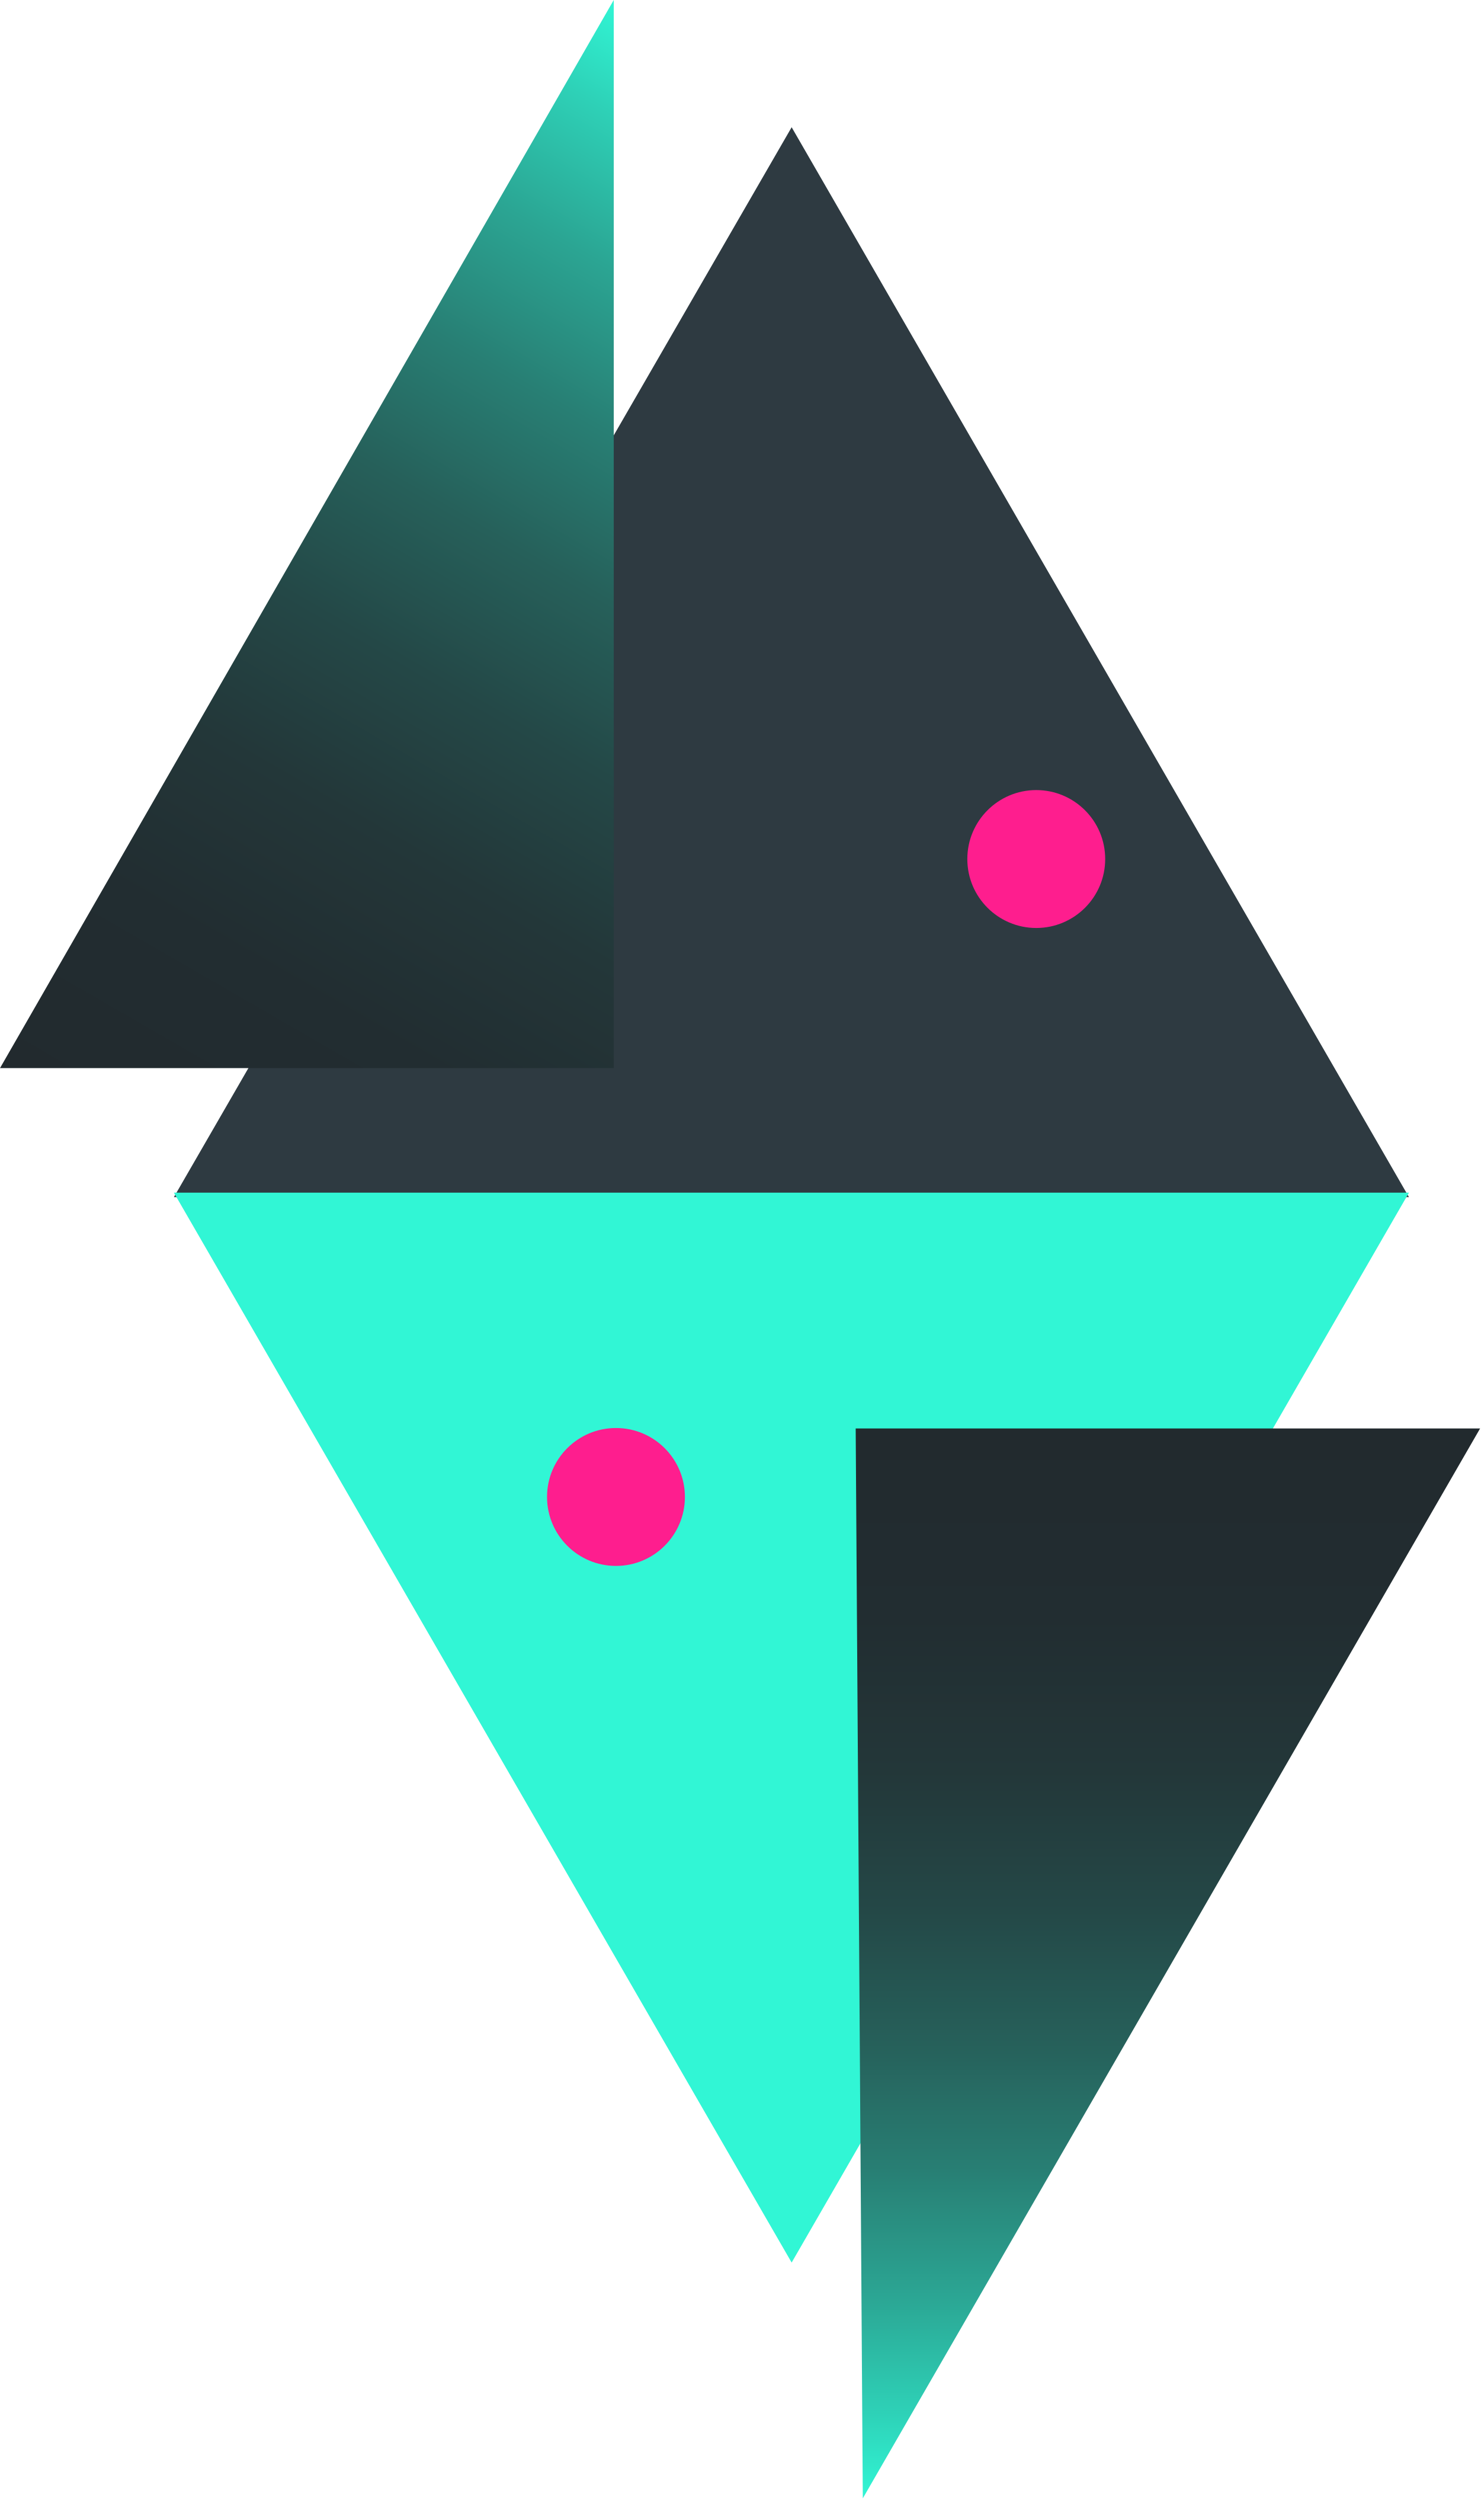 <svg width="333" height="562" viewBox="0 0 333 562" fill="none" xmlns="http://www.w3.org/2000/svg">
<g clip-path="url(#clip0_601_2)">
<path d="M39.1 269.1L178 28.6L316.8 269.1H39.1Z" fill="#2E3A41"/>
<path d="M316.8 268.1L178 508.6L39.1 268.1H316.8Z" fill="#31F6D5"/>
<path d="M138 0V240.1H0L138 0Z" fill="url(#paint0_linear_601_2)"/>
<path d="M194 561.6L332.8 321.1H192.4L194 561.6Z" fill="url(#paint1_linear_601_2)"/>
<path d="M233 208.6C241.56 208.6 248.5 201.66 248.5 193.1C248.5 184.539 241.56 177.6 233 177.6C224.44 177.6 217.5 184.539 217.5 193.1C217.5 201.66 224.44 208.6 233 208.6Z" fill="#FE1E8E"/>
<path d="M138.5 352C147.06 352 154 345.06 154 336.5C154 327.94 147.06 321 138.5 321C129.94 321 123 327.94 123 336.5C123 345.06 129.94 352 138.5 352Z" fill="#FE1E8E"/>
</g>
<defs>
<linearGradient id="paint0_linear_601_2" x1="51.518" y1="269.837" x2="189.982" y2="30.012" gradientUnits="userSpaceOnUse">
<stop stop-color="#222A2E"/>
<stop offset="0.177" stop-color="#222D31"/>
<stop offset="0.32" stop-color="#233739"/>
<stop offset="0.451" stop-color="#244847"/>
<stop offset="0.575" stop-color="#26605A"/>
<stop offset="0.694" stop-color="#287F74"/>
<stop offset="0.81" stop-color="#2BA593"/>
<stop offset="0.92" stop-color="#2ED1B7"/>
<stop offset="1" stop-color="#31F6D5"/>
</linearGradient>
<linearGradient id="paint1_linear_601_2" x1="262.618" y1="321.093" x2="262.618" y2="561.584" gradientUnits="userSpaceOnUse">
<stop stop-color="#222A2E"/>
<stop offset="0.177" stop-color="#222D31"/>
<stop offset="0.32" stop-color="#233739"/>
<stop offset="0.451" stop-color="#244847"/>
<stop offset="0.575" stop-color="#26605A"/>
<stop offset="0.694" stop-color="#287F74"/>
<stop offset="0.81" stop-color="#2BA593"/>
<stop offset="0.92" stop-color="#2ED1B7"/>
<stop offset="1" stop-color="#31F6D5"/>
</linearGradient>
<clipPath id="clip0_601_2">
<rect width="332.8" height="561.6" fill="white"/>
</clipPath>
</defs>
</svg>
